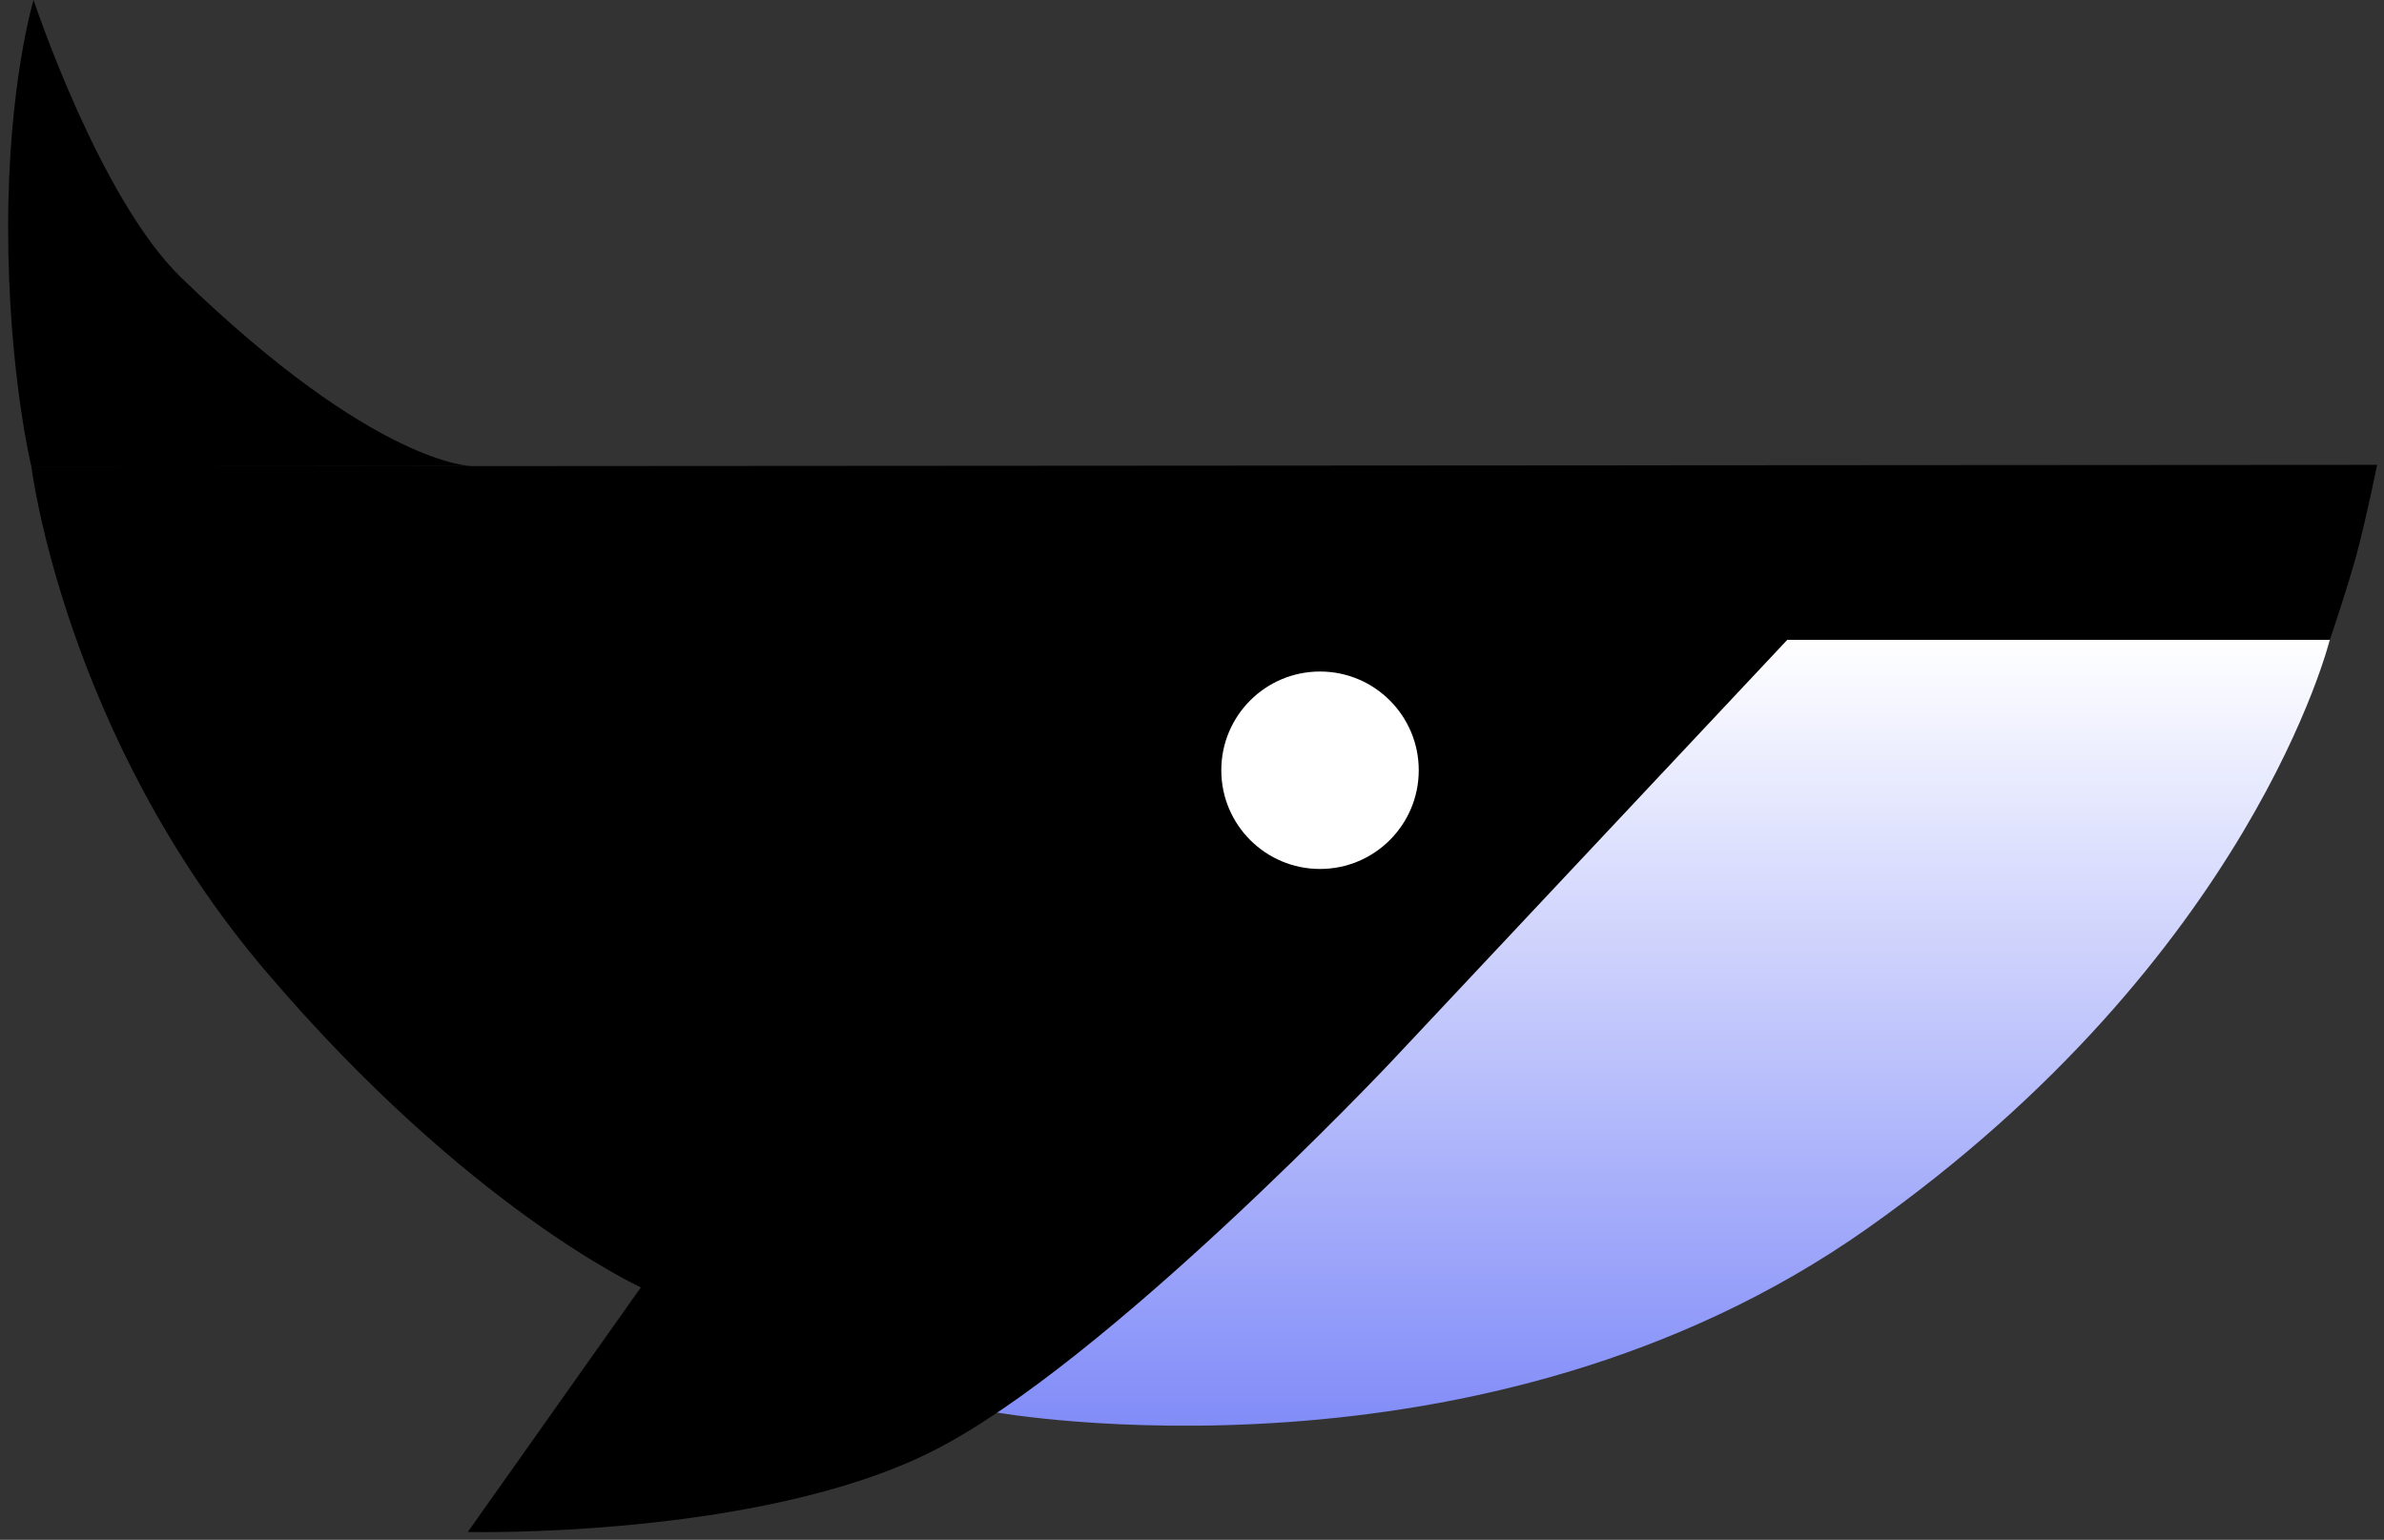 <svg width="257" height="166" viewBox="0 0 257 166" fill="none" xmlns="http://www.w3.org/2000/svg">
<rect x="0" y="0" width="257" height="166" fill="#333333" stroke="none"/>
<path d="M251.164 68.938H192.594L107.286 152.246C107.286 152.246 159.853 161.704 201.325 132.419C242.797 103.134 251.164 68.938 251.164 68.938Z" fill="url(#paint0_linear_69_1517)"/>
<path d="M19.516 29.915C10.705 21.377 3.618 0 3.618 0C3.618 0 0.877 9.011 0.877 24.509C0.877 40.007 3.377 50.279 3.377 50.279L50.877 50.248C50.877 50.248 40.532 50.279 19.516 29.915Z" fill="#000"/>
<path d="M256.257 50.113L3.377 50.279C3.377 50.279 6.935 79.21 28.706 104.771C50.478 130.333 69.087 138.786 69.087 138.786L50.426 165.161C50.426 165.161 81.82 165.888 100.555 156.43C119.29 146.971 149.848 114.594 149.848 114.594L192.671 68.98H251.164C251.164 68.98 253.08 63.346 254.074 59.662C255.069 55.978 256.257 50.113 256.257 50.113Z" fill="#000"/>
<circle cx="142.301" cy="83.037" r="10.643" fill="white"/>
<defs>
<linearGradient id="paint0_linear_69_1517" x1="179.225" y1="68.938" x2="179.225" y2="153.703" gradientUnits="userSpaceOnUse">
<stop stop-color="white"/>
<stop offset="1" stop-color="#818CF8"/>
</linearGradient>
</defs>
</svg>
